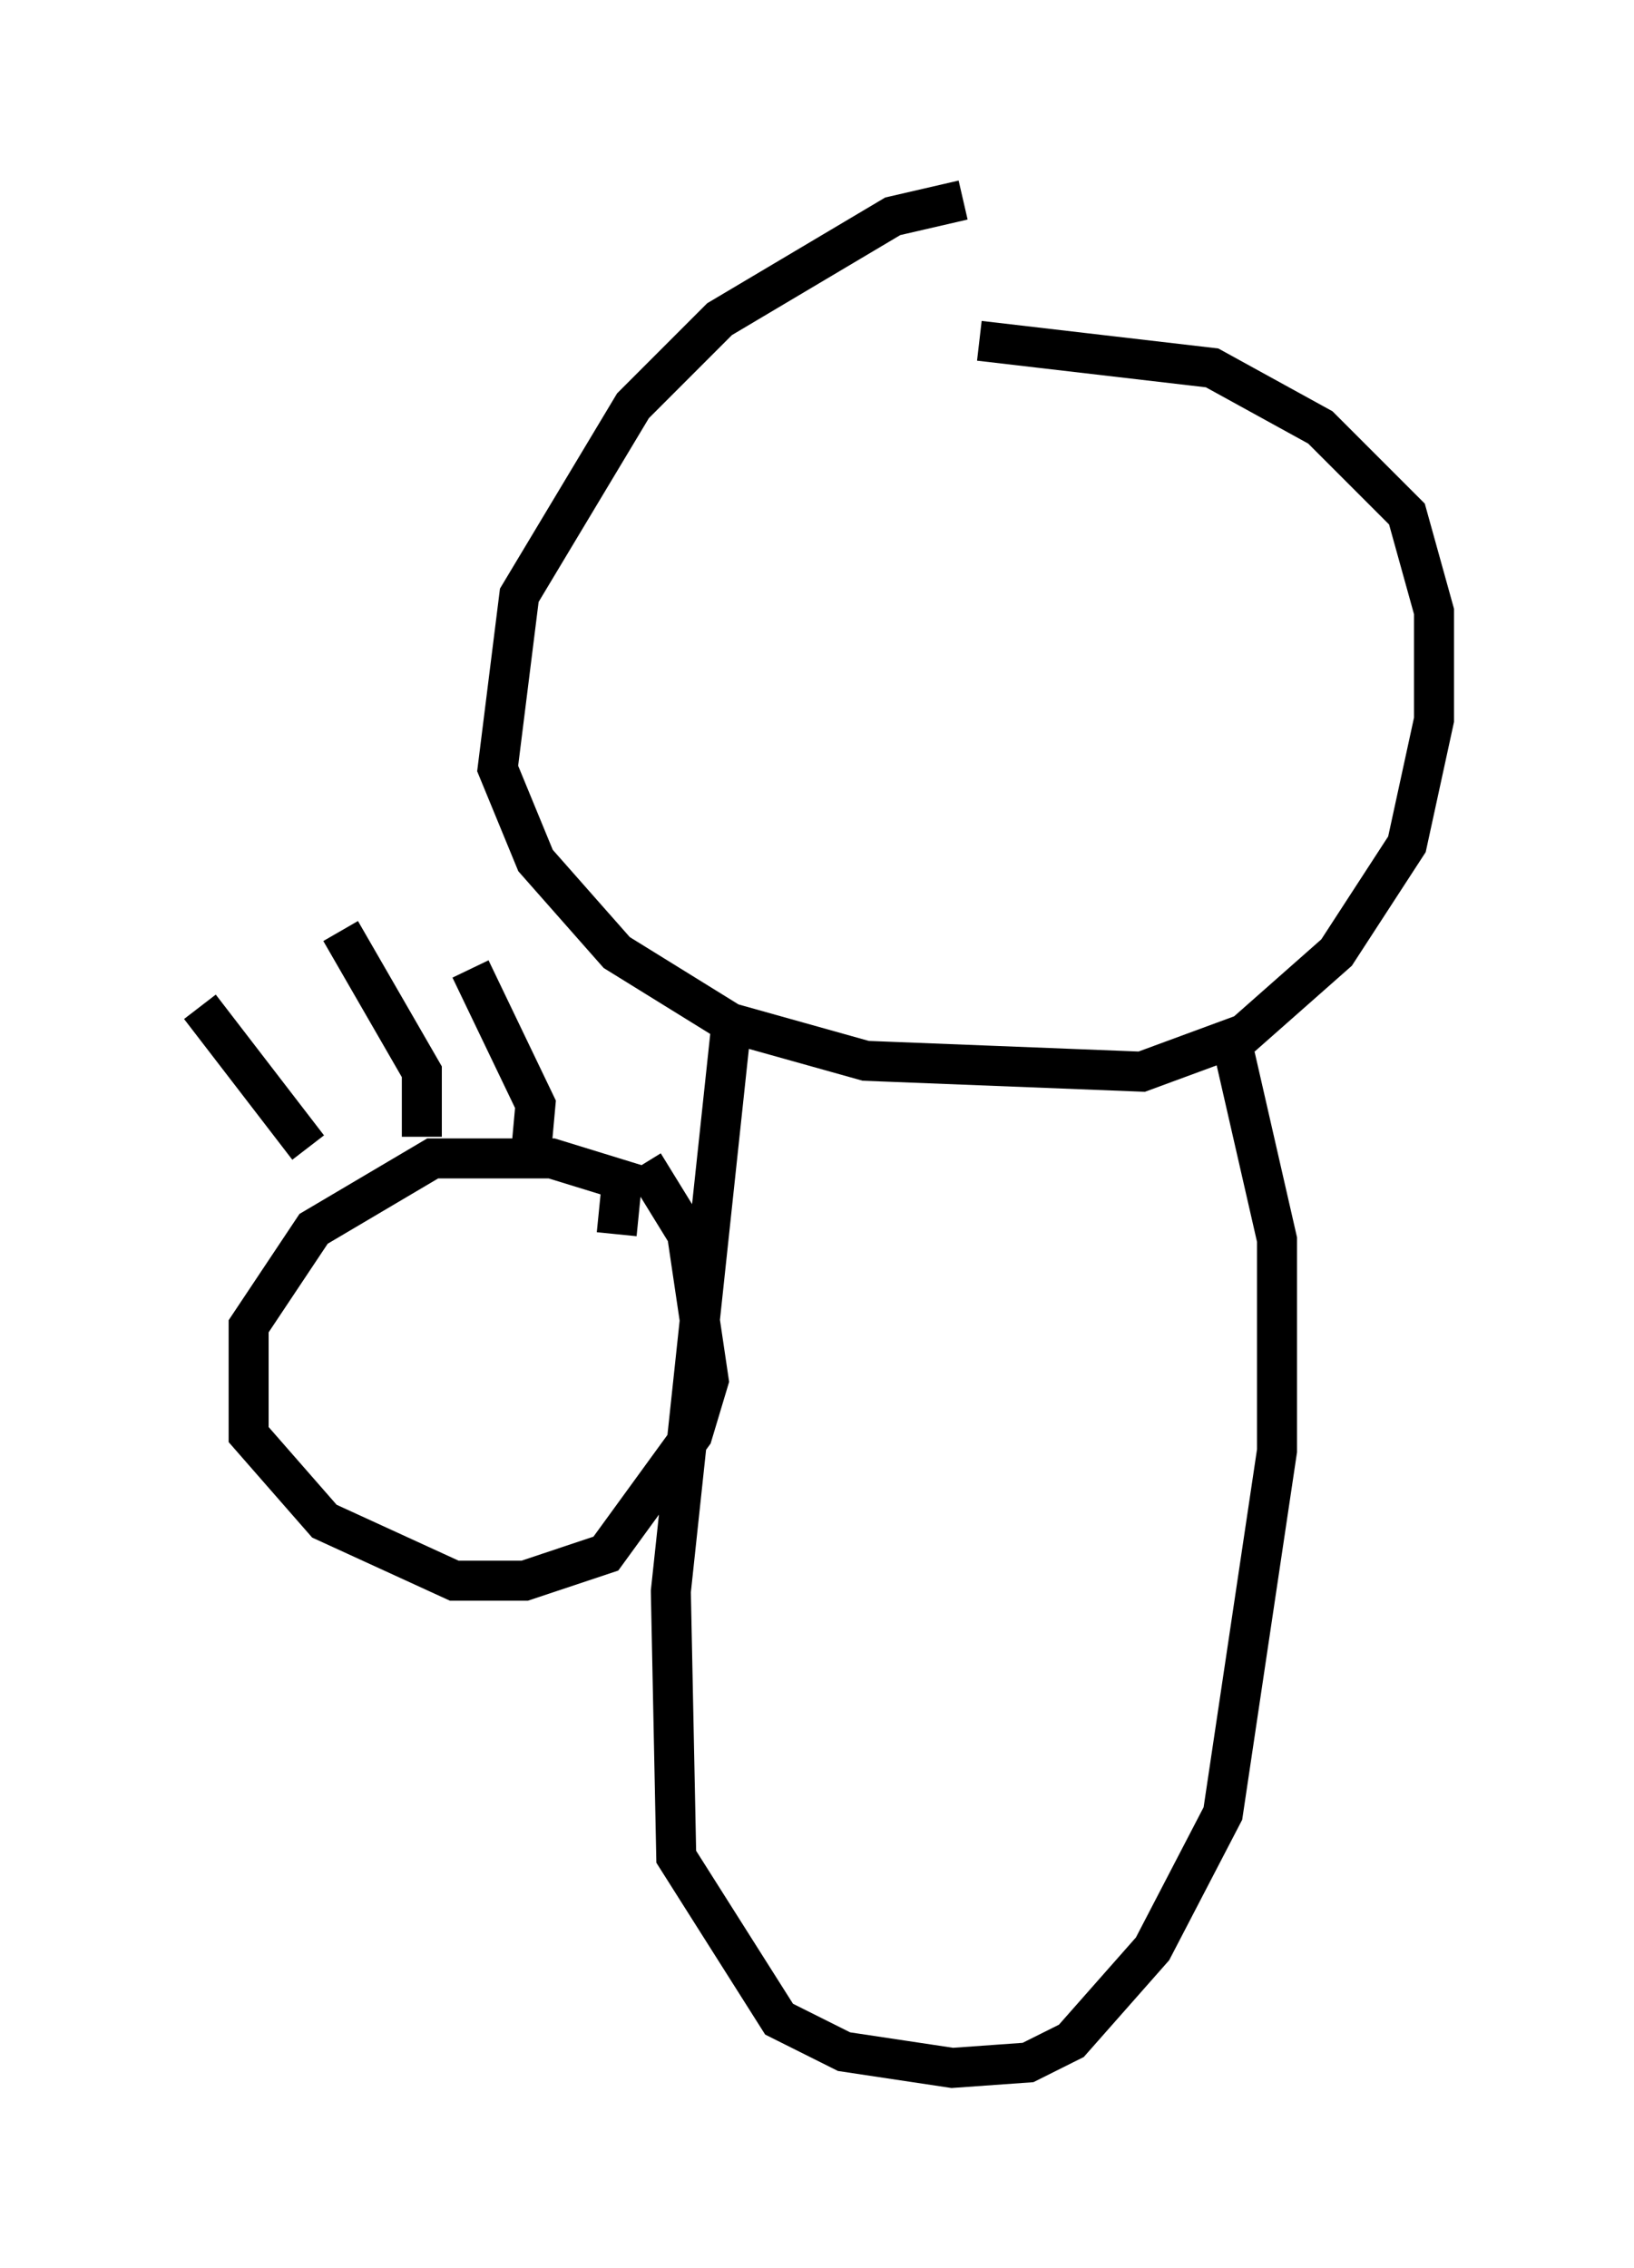 <?xml version="1.0" encoding="utf-8" ?>
<svg baseProfile="full" height="56.684" version="1.1" width="40.852" xmlns="http://www.w3.org/2000/svg" xmlns:ev="http://www.w3.org/2001/xml-events" xmlns:xlink="http://www.w3.org/1999/xlink"><defs /><rect fill="white" height="56.684" width="40.852" x="0" y="0" /><path d="M26.921, 5.135 m-2.842, -0.135 l-1.759, 0.406 -4.33, 2.571 l-2.165, 2.165 -2.842, 4.736 l-0.541, 4.33 0.947, 2.3 l2.03, 2.3 2.842, 1.759 l3.383, 0.947 6.901, 0.271 l2.571, -0.947 2.3, -2.03 l1.759, -2.706 0.677, -3.112 l0.0, -2.706 -0.677, -2.436 l-2.165, -2.165 -2.706, -1.488 l-5.819, -0.677 m-6.225, 17.321 l-1.488, 13.938 0.135, 6.631 l2.571, 4.059 1.624, 0.812 l2.706, 0.406 1.894, -0.135 l1.083, -0.541 2.03, -2.3 l1.759, -3.383 1.353, -9.066 l0.0, -5.277 -1.083, -4.736 m-15.426, 4.601 l0.135, -1.353 -1.759, -0.541 l-2.977, 0.0 -2.977, 1.759 l-1.624, 2.436 0.0, 2.706 l1.894, 2.165 3.248, 1.488 l1.759, 0.0 2.03, -0.677 l2.165, -2.977 0.406, -1.353 l-0.541, -3.654 -1.083, -1.759 m-8.39, -0.406 l-2.706, -3.518 m5.548, 3.248 l0.0, -1.624 -2.03, -3.518 m4.736, 5.819 l0.135, -1.488 -1.624, -3.383 " fill="none" stroke="black" stroke-width="1" /></svg>